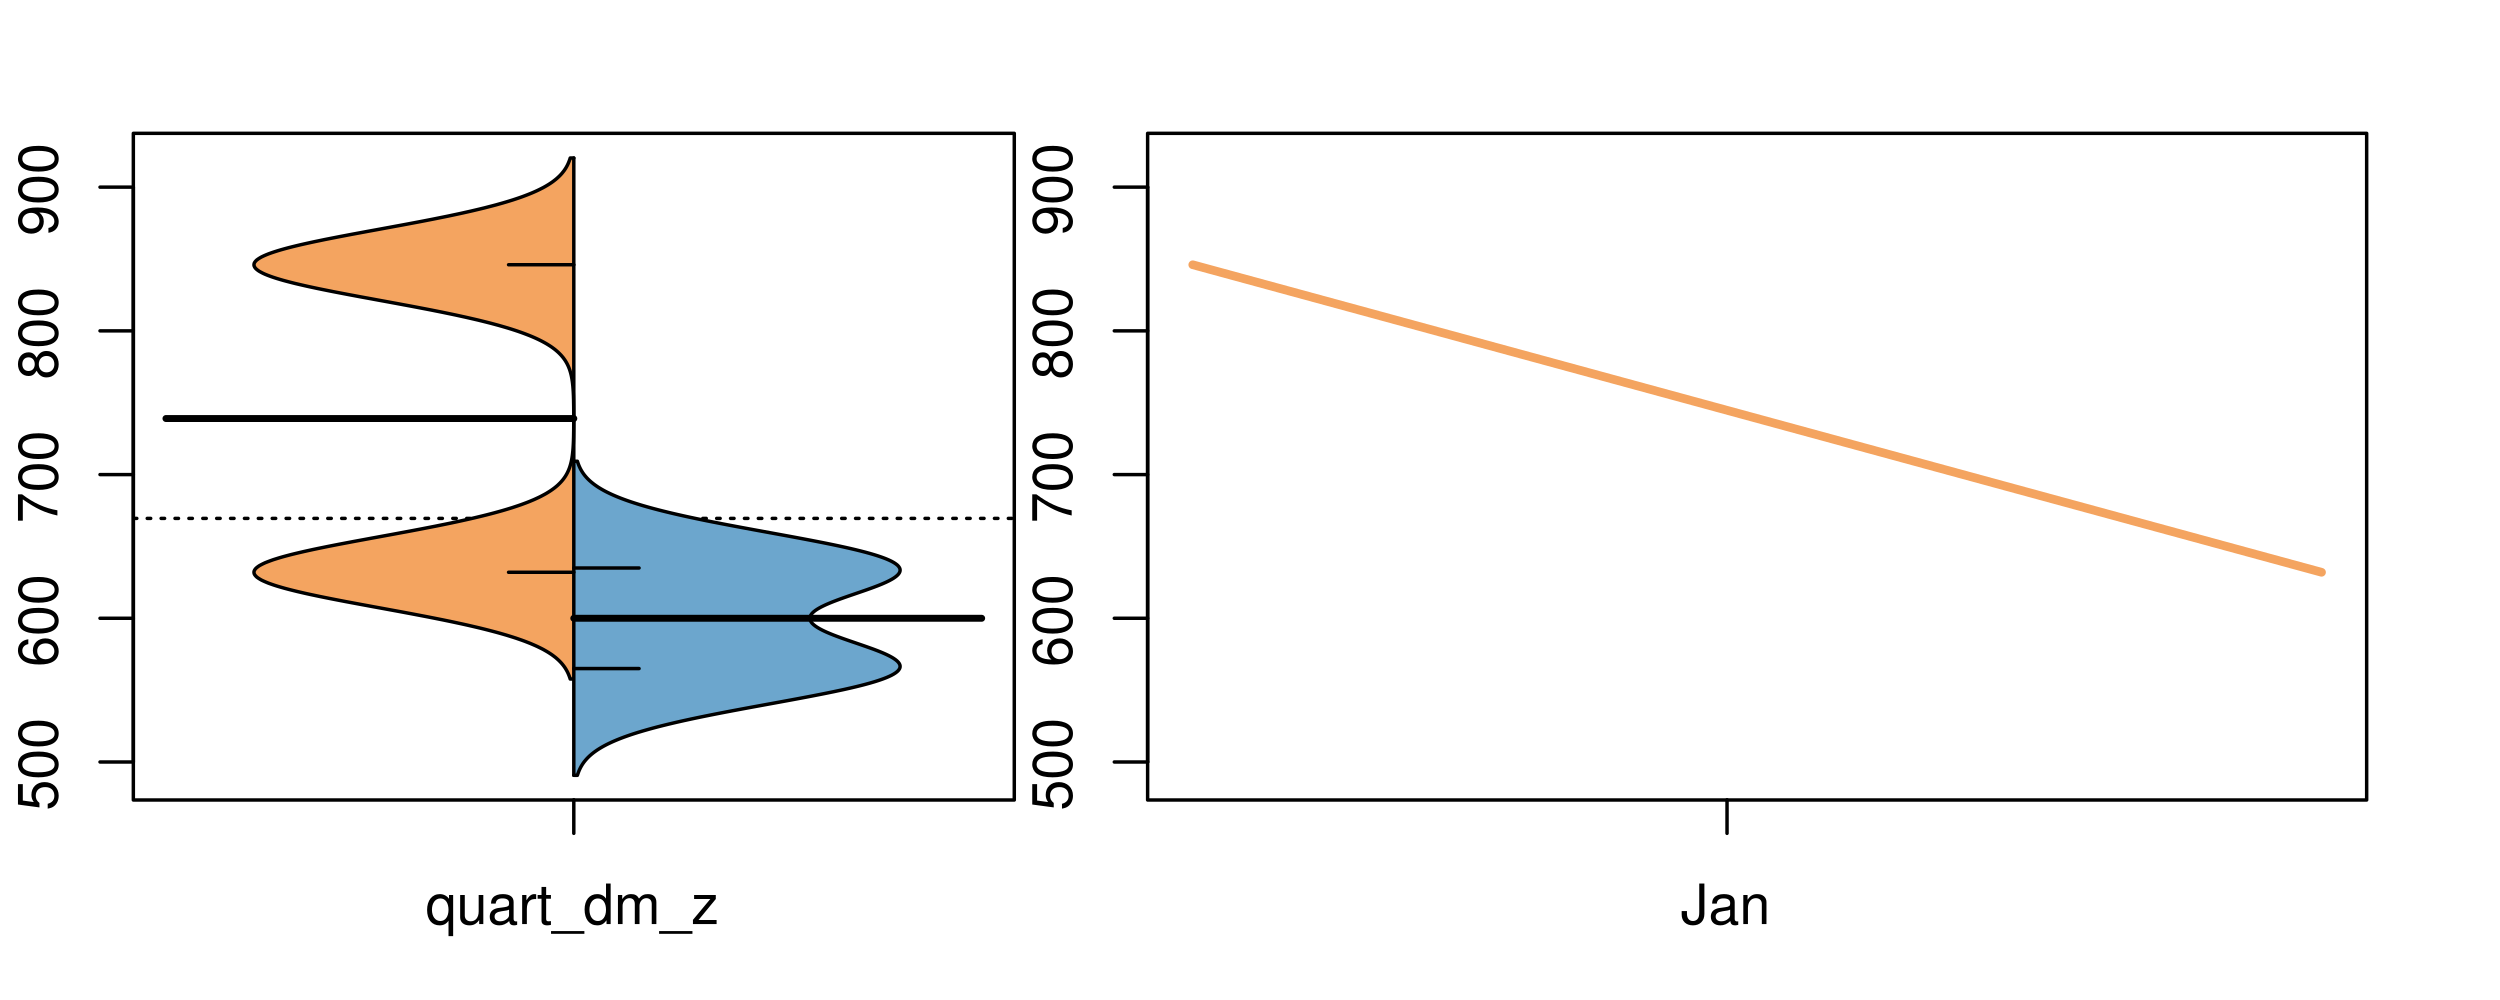 <?xml version="1.0" encoding="UTF-8"?>
<svg xmlns="http://www.w3.org/2000/svg" xmlns:xlink="http://www.w3.org/1999/xlink" width="540pt" height="216pt" viewBox="0 0 540 216" version="1.1">
<defs>
<g>
<symbol overflow="visible" id="glyph0-0">
<path style="stroke:none;" d="M -8.516 -5.719 L -8.516 -1.312 L -3.875 -0.688 L -3.875 -1.656 C -4.469 -2.141 -4.672 -2.562 -4.672 -3.219 C -4.672 -4.359 -3.891 -5.078 -2.625 -5.078 C -1.406 -5.078 -0.656 -4.375 -0.656 -3.219 C -0.656 -2.297 -1.125 -1.734 -2.094 -1.469 L -2.094 -0.422 C -1.391 -0.562 -1.062 -0.688 -0.75 -0.938 C -0.094 -1.422 0.281 -2.281 0.281 -3.234 C 0.281 -4.953 -0.969 -6.156 -2.766 -6.156 C -4.453 -6.156 -5.609 -5.047 -5.609 -3.406 C -5.609 -2.812 -5.453 -2.328 -5.094 -1.844 L -7.469 -2.172 L -7.469 -5.719 Z M -8.516 -5.719 "/>
</symbol>
<symbol overflow="visible" id="glyph0-1">
<path style="stroke:none;" d="M -8.516 -3.297 C -8.516 -2.516 -8.156 -1.781 -7.578 -1.344 C -6.828 -0.797 -5.688 -0.516 -4.109 -0.516 C -1.25 -0.516 0.281 -1.469 0.281 -3.297 C 0.281 -5.094 -1.25 -6.078 -4.047 -6.078 C -5.703 -6.078 -6.797 -5.812 -7.578 -5.25 C -8.172 -4.812 -8.516 -4.109 -8.516 -3.297 Z M -7.578 -3.297 C -7.578 -4.438 -6.422 -5 -4.141 -5 C -1.734 -5 -0.594 -4.453 -0.594 -3.281 C -0.594 -2.156 -1.781 -1.594 -4.109 -1.594 C -6.438 -1.594 -7.578 -2.156 -7.578 -3.297 Z M -7.578 -3.297 "/>
</symbol>
<symbol overflow="visible" id="glyph0-2">
<path style="stroke:none;" d="M -6.281 -5.969 C -7.688 -5.766 -8.516 -4.859 -8.516 -3.562 C -8.516 -2.625 -8.047 -1.781 -7.297 -1.281 C -6.469 -0.75 -5.422 -0.516 -3.875 -0.516 C -2.453 -0.516 -1.531 -0.734 -0.781 -1.234 C -0.094 -1.688 0.281 -2.438 0.281 -3.375 C 0.281 -4.984 -0.922 -6.156 -2.594 -6.156 C -4.172 -6.156 -5.297 -5.078 -5.297 -3.547 C -5.297 -2.719 -4.969 -2.047 -4.344 -1.594 C -6.422 -1.609 -7.578 -2.281 -7.578 -3.484 C -7.578 -4.234 -7.109 -4.75 -6.281 -4.922 Z M -4.359 -3.422 C -4.359 -4.438 -3.641 -5.078 -2.516 -5.078 C -1.438 -5.078 -0.656 -4.359 -0.656 -3.391 C -0.656 -2.406 -1.469 -1.656 -2.562 -1.656 C -3.625 -1.656 -4.359 -2.375 -4.359 -3.422 Z M -4.359 -3.422 "/>
</symbol>
<symbol overflow="visible" id="glyph0-3">
<path style="stroke:none;" d="M -8.516 -6.234 L -8.516 -0.547 L -7.469 -0.547 L -7.469 -5.141 C -4.578 -3.125 -2.797 -2.297 0 -1.656 L 0 -2.781 C -2.719 -3.25 -5.062 -4.312 -7.625 -6.234 Z M -8.516 -6.234 "/>
</symbol>
<symbol overflow="visible" id="glyph0-4">
<path style="stroke:none;" d="M -4.469 -4.688 C -5 -5.562 -5.438 -5.859 -6.234 -5.859 C -7.578 -5.859 -8.516 -4.812 -8.516 -3.297 C -8.516 -1.797 -7.578 -0.75 -6.234 -0.75 C -5.453 -0.75 -5.016 -1.031 -4.469 -1.891 C -4.016 -0.922 -3.297 -0.438 -2.359 -0.438 C -0.797 -0.438 0.281 -1.625 0.281 -3.297 C 0.281 -4.984 -0.797 -6.156 -2.359 -6.156 C -3.297 -6.156 -4.016 -5.672 -4.469 -4.688 Z M -7.578 -3.297 C -7.578 -4.203 -7.047 -4.781 -6.219 -4.781 C -5.422 -4.781 -4.891 -4.188 -4.891 -3.297 C -4.891 -2.406 -5.422 -1.828 -6.234 -1.828 C -7.047 -1.828 -7.578 -2.406 -7.578 -3.297 Z M -4.016 -3.297 C -4.016 -4.359 -3.344 -5.078 -2.344 -5.078 C -1.328 -5.078 -0.656 -4.359 -0.656 -3.281 C -0.656 -2.25 -1.344 -1.531 -2.344 -1.531 C -3.344 -1.531 -4.016 -2.25 -4.016 -3.297 Z M -4.016 -3.297 "/>
</symbol>
<symbol overflow="visible" id="glyph0-5">
<path style="stroke:none;" d="M -1.938 -0.641 C -0.547 -0.844 0.281 -1.75 0.281 -3.047 C 0.281 -3.984 -0.188 -4.844 -0.938 -5.328 C -1.766 -5.875 -2.812 -6.109 -4.359 -6.109 C -5.781 -6.109 -6.703 -5.891 -7.453 -5.391 C -8.141 -4.922 -8.516 -4.172 -8.516 -3.234 C -8.516 -1.625 -7.312 -0.453 -5.641 -0.453 C -4.062 -0.453 -2.938 -1.531 -2.938 -3.078 C -2.938 -3.875 -3.234 -4.469 -3.891 -5.016 C -1.812 -5 -0.656 -4.328 -0.656 -3.125 C -0.656 -2.375 -1.125 -1.859 -1.938 -1.688 Z M -7.578 -3.234 C -7.578 -4.219 -6.766 -4.953 -5.656 -4.953 C -4.625 -4.953 -3.875 -4.219 -3.875 -3.188 C -3.875 -2.172 -4.578 -1.531 -5.719 -1.531 C -6.797 -1.531 -7.578 -2.25 -7.578 -3.234 Z M -7.578 -3.234 "/>
</symbol>
<symbol overflow="visible" id="glyph0-6">
<path style="stroke:none;" d="M -8.75 -5.938 L -8.75 -4.938 L -5.5 -4.938 C -6.125 -4.531 -6.469 -3.859 -6.469 -3.016 C -6.469 -1.375 -5.156 -0.312 -3.156 -0.312 C -1.031 -0.312 0.281 -1.359 0.281 -3.047 C 0.281 -3.906 -0.047 -4.516 -0.828 -5.047 L 0 -5.047 L 0 -5.938 Z M -5.531 -3.188 C -5.531 -4.266 -4.578 -4.938 -3.078 -4.938 C -1.625 -4.938 -0.656 -4.25 -0.656 -3.188 C -0.656 -2.094 -1.625 -1.359 -3.094 -1.359 C -4.562 -1.359 -5.531 -2.094 -5.531 -3.188 Z M -5.531 -3.188 "/>
</symbol>
<symbol overflow="visible" id="glyph0-7">
<path style="stroke:none;" d="M -6.281 -3.094 L -6.281 -2.047 L -7.266 -2.047 C -7.688 -2.047 -7.906 -2.297 -7.906 -2.75 C -7.906 -2.828 -7.906 -2.875 -7.891 -3.094 L -8.719 -3.094 C -8.766 -2.875 -8.781 -2.734 -8.781 -2.531 C -8.781 -1.609 -8.25 -1.062 -7.359 -1.062 L -6.281 -1.062 L -6.281 -0.219 L -5.469 -0.219 L -5.469 -1.062 L 0 -1.062 L 0 -2.047 L -5.469 -2.047 L -5.469 -3.094 Z M -6.281 -3.094 "/>
</symbol>
<symbol overflow="visible" id="glyph0-8">
<path style="stroke:none;" d="M 1.516 -6.938 L 1.516 0.266 L 2.109 0.266 L 2.109 -6.938 Z M 1.516 -6.938 "/>
</symbol>
<symbol overflow="visible" id="glyph0-9">
<path style="stroke:none;" d="M -6.469 -3.266 C -6.469 -1.5 -5.203 -0.438 -3.094 -0.438 C -0.984 -0.438 0.281 -1.484 0.281 -3.281 C 0.281 -5.047 -0.984 -6.125 -3.047 -6.125 C -5.219 -6.125 -6.469 -5.078 -6.469 -3.266 Z M -5.547 -3.281 C -5.547 -4.406 -4.625 -5.078 -3.062 -5.078 C -1.578 -5.078 -0.641 -4.375 -0.641 -3.281 C -0.641 -2.156 -1.578 -1.469 -3.094 -1.469 C -4.609 -1.469 -5.547 -2.156 -5.547 -3.281 Z M -5.547 -3.281 "/>
</symbol>
<symbol overflow="visible" id="glyph0-10">
<path style="stroke:none;" d="M -8.75 -1.828 L -8.75 -0.812 L 0 -0.812 L 0 -1.828 Z M -8.75 -1.828 "/>
</symbol>
<symbol overflow="visible" id="glyph0-11">
<path style="stroke:none;" d="M -1.25 -2.297 L -1.25 -1.047 L 0 -1.047 L 0 -2.297 Z M -1.25 -2.297 "/>
</symbol>
<symbol overflow="visible" id="glyph0-12">
<path style="stroke:none;" d="M 0 -3.422 L -6.281 -5.828 L -6.281 -4.703 L -1.188 -2.922 L -6.281 -1.25 L -6.281 -0.125 L 0 -2.328 Z M 0 -3.422 "/>
</symbol>
<symbol overflow="visible" id="glyph0-13">
<path style="stroke:none;" d="M -0.594 -6.422 C -0.562 -6.312 -0.562 -6.266 -0.562 -6.203 C -0.562 -5.859 -0.75 -5.656 -1.062 -5.656 L -4.75 -5.656 C -5.875 -5.656 -6.469 -4.844 -6.469 -3.297 C -6.469 -2.391 -6.203 -1.625 -5.734 -1.219 C -5.406 -0.922 -5.047 -0.797 -4.422 -0.781 L -4.422 -1.781 C -5.203 -1.875 -5.547 -2.328 -5.547 -3.266 C -5.547 -4.156 -5.203 -4.672 -4.609 -4.672 L -4.344 -4.672 C -3.922 -4.672 -3.75 -4.422 -3.641 -3.625 C -3.469 -2.203 -3.422 -1.984 -3.266 -1.609 C -2.969 -0.875 -2.406 -0.5 -1.578 -0.5 C -0.438 -0.5 0.281 -1.297 0.281 -2.562 C 0.281 -3.359 0 -4 -0.641 -4.703 C -0.016 -4.781 0.281 -5.094 0.281 -5.734 C 0.281 -5.938 0.25 -6.094 0.172 -6.422 Z M -1.984 -4.672 C -1.641 -4.672 -1.438 -4.578 -1.156 -4.266 C -0.797 -3.859 -0.594 -3.375 -0.594 -2.781 C -0.594 -2 -0.969 -1.547 -1.609 -1.547 C -2.266 -1.547 -2.609 -1.984 -2.766 -3.062 C -2.906 -4.109 -2.953 -4.328 -3.109 -4.672 Z M -1.984 -4.672 "/>
</symbol>
<symbol overflow="visible" id="glyph0-14">
<path style="stroke:none;" d="M 0 -5.781 L -6.281 -5.781 L -6.281 -4.781 L -2.719 -4.781 C -1.438 -4.781 -0.594 -4.109 -0.594 -3.078 C -0.594 -2.281 -1.078 -1.781 -1.844 -1.781 L -6.281 -1.781 L -6.281 -0.781 L -1.438 -0.781 C -0.391 -0.781 0.281 -1.562 0.281 -2.781 C 0.281 -3.703 -0.047 -4.297 -0.875 -4.891 L 0 -4.891 Z M 0 -5.781 "/>
</symbol>
<symbol overflow="visible" id="glyph0-15">
<path style="stroke:none;" d="M -2.812 -6.156 C -3.766 -6.156 -4.344 -6.078 -4.812 -5.906 C -5.844 -5.5 -6.469 -4.531 -6.469 -3.359 C -6.469 -1.609 -5.125 -0.484 -3.062 -0.484 C -1 -0.484 0.281 -1.578 0.281 -3.344 C 0.281 -4.781 -0.547 -5.766 -1.906 -6.031 L -1.906 -5.016 C -1.078 -4.734 -0.641 -4.172 -0.641 -3.375 C -0.641 -2.734 -0.938 -2.203 -1.469 -1.859 C -1.828 -1.625 -2.188 -1.531 -2.812 -1.531 Z M -3.625 -1.547 C -4.781 -1.625 -5.547 -2.344 -5.547 -3.344 C -5.547 -4.328 -4.734 -5.094 -3.703 -5.094 C -3.672 -5.094 -3.641 -5.094 -3.625 -5.078 Z M -3.625 -1.547 "/>
</symbol>
<symbol overflow="visible" id="glyph1-0">
<path style="stroke:none;" d="M 5.938 2.609 L 5.938 -6.281 L 5.047 -6.281 L 5.047 -5.453 C 4.578 -6.109 3.875 -6.469 3.047 -6.469 C 1.391 -6.469 0.312 -5.109 0.312 -3.031 C 0.312 -0.984 1.344 0.281 3 0.281 C 3.875 0.281 4.469 -0.031 4.938 -0.719 L 4.938 2.609 Z M 3.188 -5.531 C 4.266 -5.531 4.938 -4.578 4.938 -3.062 C 4.938 -1.625 4.25 -0.656 3.188 -0.656 C 2.094 -0.656 1.359 -1.625 1.359 -3.094 C 1.359 -4.547 2.094 -5.531 3.188 -5.531 Z M 3.188 -5.531 "/>
</symbol>
<symbol overflow="visible" id="glyph1-1">
<path style="stroke:none;" d="M 5.781 0 L 5.781 -6.281 L 4.781 -6.281 L 4.781 -2.719 C 4.781 -1.438 4.109 -0.594 3.078 -0.594 C 2.281 -0.594 1.781 -1.078 1.781 -1.844 L 1.781 -6.281 L 0.781 -6.281 L 0.781 -1.438 C 0.781 -0.391 1.562 0.281 2.781 0.281 C 3.703 0.281 4.297 -0.047 4.891 -0.875 L 4.891 0 Z M 5.781 0 "/>
</symbol>
<symbol overflow="visible" id="glyph1-2">
<path style="stroke:none;" d="M 6.422 -0.594 C 6.312 -0.562 6.266 -0.562 6.203 -0.562 C 5.859 -0.562 5.656 -0.75 5.656 -1.062 L 5.656 -4.75 C 5.656 -5.875 4.844 -6.469 3.297 -6.469 C 2.391 -6.469 1.625 -6.203 1.219 -5.734 C 0.922 -5.406 0.797 -5.047 0.781 -4.422 L 1.781 -4.422 C 1.875 -5.203 2.328 -5.547 3.266 -5.547 C 4.156 -5.547 4.672 -5.203 4.672 -4.609 L 4.672 -4.344 C 4.672 -3.922 4.422 -3.75 3.625 -3.641 C 2.203 -3.469 1.984 -3.422 1.609 -3.266 C 0.875 -2.969 0.5 -2.406 0.5 -1.578 C 0.5 -0.438 1.297 0.281 2.562 0.281 C 3.359 0.281 4 0 4.703 -0.641 C 4.781 -0.016 5.094 0.281 5.734 0.281 C 5.938 0.281 6.094 0.25 6.422 0.172 Z M 4.672 -1.984 C 4.672 -1.641 4.578 -1.438 4.266 -1.156 C 3.859 -0.797 3.375 -0.594 2.781 -0.594 C 2 -0.594 1.547 -0.969 1.547 -1.609 C 1.547 -2.266 1.984 -2.609 3.062 -2.766 C 4.109 -2.906 4.328 -2.953 4.672 -3.109 Z M 4.672 -1.984 "/>
</symbol>
<symbol overflow="visible" id="glyph1-3">
<path style="stroke:none;" d="M 0.828 -6.281 L 0.828 0 L 1.844 0 L 1.844 -3.266 C 1.844 -4.156 2.062 -4.75 2.547 -5.094 C 2.859 -5.328 3.156 -5.406 3.859 -5.406 L 3.859 -6.438 C 3.688 -6.453 3.594 -6.469 3.469 -6.469 C 2.812 -6.469 2.328 -6.078 1.75 -5.141 L 1.75 -6.281 Z M 0.828 -6.281 "/>
</symbol>
<symbol overflow="visible" id="glyph1-4">
<path style="stroke:none;" d="M 3.047 -6.281 L 2.016 -6.281 L 2.016 -8.016 L 1.016 -8.016 L 1.016 -6.281 L 0.172 -6.281 L 0.172 -5.469 L 1.016 -5.469 L 1.016 -0.719 C 1.016 -0.078 1.453 0.281 2.234 0.281 C 2.469 0.281 2.719 0.25 3.047 0.188 L 3.047 -0.641 C 2.922 -0.609 2.766 -0.594 2.562 -0.594 C 2.141 -0.594 2.016 -0.719 2.016 -1.156 L 2.016 -5.469 L 3.047 -5.469 Z M 3.047 -6.281 "/>
</symbol>
<symbol overflow="visible" id="glyph1-5">
<path style="stroke:none;" d="M 6.938 1.516 L -0.266 1.516 L -0.266 2.109 L 6.938 2.109 Z M 6.938 1.516 "/>
</symbol>
<symbol overflow="visible" id="glyph1-6">
<path style="stroke:none;" d="M 5.938 -8.75 L 4.938 -8.75 L 4.938 -5.5 C 4.531 -6.125 3.859 -6.469 3.016 -6.469 C 1.375 -6.469 0.312 -5.156 0.312 -3.156 C 0.312 -1.031 1.359 0.281 3.047 0.281 C 3.906 0.281 4.516 -0.047 5.047 -0.828 L 5.047 0 L 5.938 0 Z M 3.188 -5.531 C 4.266 -5.531 4.938 -4.578 4.938 -3.078 C 4.938 -1.625 4.25 -0.656 3.188 -0.656 C 2.094 -0.656 1.359 -1.625 1.359 -3.094 C 1.359 -4.562 2.094 -5.531 3.188 -5.531 Z M 3.188 -5.531 "/>
</symbol>
<symbol overflow="visible" id="glyph1-7">
<path style="stroke:none;" d="M 0.844 -6.281 L 0.844 0 L 1.844 0 L 1.844 -3.953 C 1.844 -4.859 2.516 -5.594 3.328 -5.594 C 4.062 -5.594 4.484 -5.141 4.484 -4.328 L 4.484 0 L 5.5 0 L 5.5 -3.953 C 5.5 -4.859 6.156 -5.594 6.969 -5.594 C 7.703 -5.594 8.141 -5.125 8.141 -4.328 L 8.141 0 L 9.141 0 L 9.141 -4.719 C 9.141 -5.844 8.5 -6.469 7.312 -6.469 C 6.484 -6.469 5.969 -6.219 5.391 -5.516 C 5.016 -6.188 4.516 -6.469 3.703 -6.469 C 2.859 -6.469 2.297 -6.156 1.766 -5.406 L 1.766 -6.281 Z M 0.844 -6.281 "/>
</symbol>
<symbol overflow="visible" id="glyph1-8">
<path style="stroke:none;" d="M 5.312 -6.281 L 0.625 -6.281 L 0.625 -5.406 L 4.125 -5.406 L 0.375 -0.906 L 0.375 0 L 5.484 0 L 5.484 -0.875 L 1.578 -0.875 L 5.312 -5.406 Z M 5.312 -6.281 "/>
</symbol>
<symbol overflow="visible" id="glyph1-9">
<path style="stroke:none;" d="M 4 -8.75 L 4 -2.594 C 4 -1.891 3.922 -1.5 3.719 -1.203 C 3.5 -0.859 3.094 -0.656 2.656 -0.656 C 1.812 -0.656 1.344 -1.219 1.344 -2.25 L 1.344 -2.812 L 0.203 -2.812 L 0.203 -2.047 C 0.203 -0.625 1.141 0.281 2.641 0.281 C 4.156 0.281 5.109 -0.672 5.109 -2.188 L 5.109 -8.75 Z M 4 -8.75 "/>
</symbol>
<symbol overflow="visible" id="glyph1-10">
<path style="stroke:none;" d="M 0.844 -6.281 L 0.844 0 L 1.844 0 L 1.844 -3.469 C 1.844 -4.75 2.516 -5.594 3.547 -5.594 C 4.344 -5.594 4.844 -5.109 4.844 -4.359 L 4.844 0 L 5.844 0 L 5.844 -4.75 C 5.844 -5.797 5.062 -6.469 3.859 -6.469 C 2.922 -6.469 2.312 -6.109 1.766 -5.234 L 1.766 -6.281 Z M 0.844 -6.281 "/>
</symbol>
</g>
<clipPath id="clip1">
  <path d="M 28.801 28.801 L 220.086 28.801 L 220.086 173.801 L 28.801 173.801 Z M 28.801 28.801 "/>
</clipPath>
<clipPath id="clip2">
  <path d="M 247.887 28.801 L 512.199 28.801 L 512.199 173.801 L 247.887 173.801 Z M 247.887 28.801 "/>
</clipPath>
<clipPath id="clip3">
  <path d="M 233.484 14.398 L 526.598 14.398 L 526.598 188.199 L 233.484 188.199 Z M 233.484 14.398 "/>
</clipPath>
</defs>
<g id="surface341">
<path style="fill:none;stroke-width:0.75;stroke-linecap:round;stroke-linejoin:round;stroke:rgb(0%,0%,0%);stroke-opacity:1;stroke-miterlimit:10;" d="M 28.801 172.801 L 219.086 172.801 L 219.086 28.801 L 28.801 28.801 L 28.801 172.801 "/>
<path style="fill:none;stroke-width:0.75;stroke-linecap:round;stroke-linejoin:round;stroke:rgb(0%,0%,0%);stroke-opacity:1;stroke-miterlimit:10;" d="M 28.801 164.59 L 28.801 40.426 "/>
<path style="fill:none;stroke-width:0.75;stroke-linecap:round;stroke-linejoin:round;stroke:rgb(0%,0%,0%);stroke-opacity:1;stroke-miterlimit:10;" d="M 28.801 164.59 L 21.602 164.59 "/>
<path style="fill:none;stroke-width:0.75;stroke-linecap:round;stroke-linejoin:round;stroke:rgb(0%,0%,0%);stroke-opacity:1;stroke-miterlimit:10;" d="M 28.801 133.547 L 21.602 133.547 "/>
<path style="fill:none;stroke-width:0.75;stroke-linecap:round;stroke-linejoin:round;stroke:rgb(0%,0%,0%);stroke-opacity:1;stroke-miterlimit:10;" d="M 28.801 102.508 L 21.602 102.508 "/>
<path style="fill:none;stroke-width:0.75;stroke-linecap:round;stroke-linejoin:round;stroke:rgb(0%,0%,0%);stroke-opacity:1;stroke-miterlimit:10;" d="M 28.801 71.465 L 21.602 71.465 "/>
<path style="fill:none;stroke-width:0.75;stroke-linecap:round;stroke-linejoin:round;stroke:rgb(0%,0%,0%);stroke-opacity:1;stroke-miterlimit:10;" d="M 28.801 40.426 L 21.602 40.426 "/>
<g style="fill:rgb(0%,0%,0%);fill-opacity:1;">
  <use xlink:href="#glyph0-0" x="12.396" y="175.09"/>
  <use xlink:href="#glyph0-1" x="12.396" y="168.418"/>
  <use xlink:href="#glyph0-1" x="12.396" y="161.746"/>
</g>
<g style="fill:rgb(0%,0%,0%);fill-opacity:1;">
  <use xlink:href="#glyph0-2" x="12.396" y="144.047"/>
  <use xlink:href="#glyph0-1" x="12.396" y="137.375"/>
  <use xlink:href="#glyph0-1" x="12.396" y="130.703"/>
</g>
<g style="fill:rgb(0%,0%,0%);fill-opacity:1;">
  <use xlink:href="#glyph0-3" x="12.396" y="113.008"/>
  <use xlink:href="#glyph0-1" x="12.396" y="106.336"/>
  <use xlink:href="#glyph0-1" x="12.396" y="99.664"/>
</g>
<g style="fill:rgb(0%,0%,0%);fill-opacity:1;">
  <use xlink:href="#glyph0-4" x="12.396" y="81.965"/>
  <use xlink:href="#glyph0-1" x="12.396" y="75.293"/>
  <use xlink:href="#glyph0-1" x="12.396" y="68.621"/>
</g>
<g style="fill:rgb(0%,0%,0%);fill-opacity:1;">
  <use xlink:href="#glyph0-5" x="12.396" y="50.926"/>
  <use xlink:href="#glyph0-1" x="12.396" y="44.254"/>
  <use xlink:href="#glyph0-1" x="12.396" y="37.582"/>
</g>
<path style="fill:none;stroke-width:0.75;stroke-linecap:round;stroke-linejoin:round;stroke:rgb(0%,0%,0%);stroke-opacity:1;stroke-miterlimit:10;" d="M 123.941 172.801 L 123.941 172.801 "/>
<path style="fill:none;stroke-width:0.75;stroke-linecap:round;stroke-linejoin:round;stroke:rgb(0%,0%,0%);stroke-opacity:1;stroke-miterlimit:10;" d="M 123.941 172.801 L 123.941 180 "/>
<g style="fill:rgb(0%,0%,0%);fill-opacity:1;">
  <use xlink:href="#glyph1-0" x="91.941" y="199.596"/>
  <use xlink:href="#glyph1-1" x="98.613" y="199.596"/>
  <use xlink:href="#glyph1-2" x="105.285" y="199.596"/>
  <use xlink:href="#glyph1-3" x="111.957" y="199.596"/>
  <use xlink:href="#glyph1-4" x="115.953" y="199.596"/>
  <use xlink:href="#glyph1-5" x="119.289" y="199.596"/>
  <use xlink:href="#glyph1-6" x="125.961" y="199.596"/>
  <use xlink:href="#glyph1-7" x="132.633" y="199.596"/>
  <use xlink:href="#glyph1-5" x="142.629" y="199.596"/>
  <use xlink:href="#glyph1-8" x="149.301" y="199.596"/>
</g>
<g clip-path="url(#clip1)" clip-rule="nonzero">
<path style="fill:none;stroke-width:0.75;stroke-linecap:round;stroke-linejoin:round;stroke:rgb(0%,0%,0%);stroke-opacity:1;stroke-dasharray:0.75,2.25;stroke-miterlimit:10;" d="M 28.801 111.973 L 219.086 111.973 "/>
<path style=" stroke:none;fill-rule:nonzero;fill:rgb(95.686%,64.314%,37.647%);fill-opacity:1;" d="M 123.941 34.133 L 123.168 34.133 L 123.098 34.355 L 123.023 34.574 L 122.941 34.793 L 122.855 35.016 L 122.762 35.234 L 122.664 35.453 L 122.559 35.676 L 122.441 35.895 L 122.32 36.117 L 122.188 36.336 L 122.047 36.555 L 121.898 36.777 L 121.734 36.996 L 121.562 37.215 L 121.383 37.438 L 121.188 37.656 L 120.98 37.879 L 120.762 38.098 L 120.527 38.316 L 120.281 38.539 L 120.023 38.758 L 119.742 38.977 L 119.453 39.199 L 119.145 39.418 L 118.816 39.641 L 118.477 39.859 L 118.113 40.078 L 117.73 40.301 L 117.336 40.52 L 116.91 40.738 L 116.469 40.961 L 116.012 41.18 L 115.523 41.402 L 115.02 41.621 L 114.496 41.84 L 113.938 42.062 L 113.367 42.281 L 112.77 42.504 L 112.145 42.723 L 111.5 42.941 L 110.828 43.164 L 110.129 43.383 L 109.41 43.602 L 108.66 43.824 L 107.887 44.043 L 107.094 44.266 L 106.266 44.484 L 105.418 44.703 L 104.551 44.926 L 103.648 45.145 L 102.727 45.363 L 101.785 45.586 L 100.812 45.805 L 99.824 46.027 L 98.812 46.246 L 97.777 46.465 L 96.727 46.688 L 95.652 46.906 L 94.559 47.125 L 93.457 47.348 L 92.328 47.566 L 91.191 47.789 L 90.043 48.008 L 88.875 48.227 L 87.703 48.449 L 86.52 48.668 L 85.328 48.887 L 84.137 49.109 L 82.938 49.328 L 81.738 49.551 L 80.539 49.77 L 79.344 49.988 L 78.152 50.211 L 76.965 50.43 L 75.789 50.648 L 74.625 50.871 L 73.469 51.09 L 72.336 51.312 L 71.219 51.531 L 70.113 51.75 L 69.043 51.973 L 67.988 52.191 L 66.957 52.414 L 65.965 52.633 L 64.996 52.852 L 64.059 53.074 L 63.168 53.293 L 62.301 53.512 L 61.477 53.734 L 60.699 53.953 L 59.953 54.176 L 59.262 54.395 L 58.617 54.613 L 58.004 54.836 L 57.461 55.055 L 56.961 55.273 L 56.496 55.496 L 56.113 55.715 L 55.766 55.938 L 55.465 56.156 L 55.242 56.375 L 55.059 56.598 L 54.93 56.816 L 54.871 57.035 L 54.855 57.258 L 54.902 57.477 L 55.012 57.699 L 55.16 57.918 L 55.379 58.137 L 55.652 58.359 L 55.965 58.578 L 56.355 58.797 L 56.785 59.02 L 57.258 59.238 L 57.805 59.461 L 58.387 59.68 L 59.008 59.898 L 59.695 60.121 L 60.414 60.34 L 61.18 60.562 L 61.992 60.781 L 62.836 61 L 63.723 61.223 L 64.648 61.441 L 65.598 61.66 L 66.586 61.883 L 67.605 62.102 L 68.641 62.324 L 69.715 62.543 L 70.805 62.762 L 71.914 62.984 L 73.047 63.203 L 74.195 63.422 L 75.352 63.645 L 76.527 63.863 L 77.707 64.086 L 78.898 64.305 L 80.094 64.523 L 81.293 64.746 L 82.492 64.965 L 83.688 65.184 L 84.887 65.406 L 86.078 65.625 L 87.262 65.848 L 88.441 66.066 L 89.605 66.285 L 90.762 66.508 L 91.91 66.727 L 93.035 66.945 L 94.148 67.168 L 95.25 67.387 L 96.328 67.609 L 97.391 67.828 L 98.43 68.047 L 99.449 68.27 L 100.449 68.488 L 101.426 68.711 L 102.375 68.93 L 103.312 69.148 L 104.215 69.371 L 105.094 69.59 L 105.957 69.809 L 106.785 70.031 L 107.594 70.25 L 108.379 70.473 L 109.129 70.691 L 109.863 70.91 L 110.574 71.133 L 111.25 71.352 L 111.906 71.57 L 112.539 71.793 L 113.145 72.012 L 113.73 72.234 L 114.289 72.453 L 114.824 72.672 L 115.344 72.895 L 115.832 73.113 L 116.301 73.332 L 116.754 73.555 L 117.176 73.773 L 117.586 73.996 L 117.977 74.215 L 118.34 74.434 L 118.691 74.656 L 119.027 74.875 L 119.336 75.094 L 119.637 75.316 L 119.922 75.535 L 120.188 75.758 L 120.441 75.977 L 120.676 76.195 L 120.898 76.418 L 121.113 76.637 L 121.312 76.859 L 121.496 77.078 L 121.676 77.297 L 121.836 77.52 L 121.992 77.738 L 122.137 77.957 L 122.27 78.18 L 122.398 78.398 L 122.516 78.621 L 122.625 78.84 L 122.727 79.059 L 122.824 79.281 L 122.996 79.719 L 123.07 79.941 L 123.141 80.16 L 123.207 80.383 L 123.27 80.602 L 123.324 80.82 L 123.379 81.043 L 123.426 81.262 L 123.469 81.48 L 123.512 81.703 L 123.551 81.922 L 123.582 82.145 L 123.617 82.363 L 123.645 82.582 L 123.672 82.805 L 123.719 83.242 L 123.742 83.465 L 123.758 83.684 L 123.777 83.906 L 123.793 84.125 L 123.805 84.344 L 123.82 84.566 L 123.832 84.785 L 123.844 85.008 L 123.852 85.227 L 123.863 85.445 L 123.871 85.668 L 123.875 85.887 L 123.883 86.105 L 123.891 86.328 L 123.895 86.547 L 123.898 86.77 L 123.906 87.207 L 123.91 87.43 L 123.918 87.867 L 123.918 88.09 L 123.922 88.309 L 123.922 88.531 L 123.926 88.75 L 123.926 89.191 L 123.93 89.41 L 123.93 91.391 L 123.926 91.613 L 123.926 92.055 L 123.922 92.273 L 123.922 92.492 L 123.918 92.715 L 123.918 92.934 L 123.914 93.152 L 123.91 93.375 L 123.906 93.594 L 123.902 93.816 L 123.895 94.254 L 123.891 94.477 L 123.883 94.695 L 123.875 94.918 L 123.871 95.137 L 123.863 95.355 L 123.852 95.578 L 123.844 95.797 L 123.832 96.016 L 123.82 96.238 L 123.805 96.457 L 123.793 96.68 L 123.777 96.898 L 123.758 97.117 L 123.742 97.34 L 123.695 97.777 L 123.672 98 L 123.645 98.219 L 123.617 98.441 L 123.582 98.66 L 123.551 98.879 L 123.512 99.102 L 123.426 99.539 L 123.379 99.762 L 123.324 99.98 L 123.27 100.203 L 123.207 100.422 L 123.141 100.641 L 123.07 100.863 L 122.996 101.082 L 122.91 101.301 L 122.824 101.523 L 122.727 101.742 L 122.625 101.965 L 122.516 102.184 L 122.398 102.402 L 122.27 102.625 L 122.137 102.844 L 121.992 103.066 L 121.836 103.285 L 121.676 103.504 L 121.496 103.727 L 121.312 103.945 L 121.113 104.164 L 120.898 104.387 L 120.676 104.605 L 120.441 104.828 L 120.188 105.047 L 119.922 105.266 L 119.637 105.488 L 119.336 105.707 L 119.027 105.926 L 118.691 106.148 L 118.34 106.367 L 117.977 106.59 L 117.586 106.809 L 117.176 107.027 L 116.754 107.25 L 116.301 107.469 L 115.832 107.688 L 115.344 107.91 L 114.824 108.129 L 114.289 108.352 L 113.73 108.57 L 113.145 108.789 L 112.539 109.012 L 111.906 109.23 L 111.25 109.449 L 110.574 109.672 L 109.863 109.891 L 109.129 110.113 L 108.379 110.332 L 107.594 110.551 L 106.785 110.773 L 105.957 110.992 L 105.094 111.215 L 104.215 111.434 L 103.312 111.652 L 102.375 111.875 L 101.426 112.094 L 100.449 112.312 L 99.449 112.535 L 98.43 112.754 L 97.391 112.977 L 96.328 113.195 L 95.25 113.414 L 94.148 113.637 L 93.035 113.855 L 91.91 114.074 L 90.762 114.297 L 89.605 114.516 L 88.441 114.738 L 87.262 114.957 L 86.078 115.176 L 84.887 115.398 L 83.688 115.617 L 82.492 115.836 L 81.293 116.059 L 80.094 116.277 L 78.898 116.5 L 77.707 116.719 L 76.527 116.938 L 75.352 117.16 L 74.195 117.379 L 73.047 117.598 L 71.914 117.82 L 70.805 118.039 L 69.715 118.262 L 68.641 118.48 L 67.605 118.699 L 66.586 118.922 L 65.598 119.141 L 64.648 119.363 L 63.723 119.582 L 62.836 119.801 L 61.992 120.023 L 61.18 120.242 L 60.414 120.461 L 59.695 120.684 L 59.008 120.902 L 58.387 121.125 L 57.805 121.344 L 57.258 121.562 L 56.785 121.785 L 56.355 122.004 L 55.965 122.223 L 55.652 122.445 L 55.379 122.664 L 55.16 122.887 L 55.012 123.105 L 54.902 123.324 L 54.855 123.547 L 54.871 123.766 L 54.93 123.984 L 55.059 124.207 L 55.242 124.426 L 55.465 124.648 L 55.766 124.867 L 56.113 125.086 L 56.496 125.309 L 56.961 125.527 L 57.461 125.746 L 58.004 125.969 L 58.617 126.188 L 59.262 126.41 L 59.953 126.629 L 60.699 126.848 L 61.477 127.07 L 62.301 127.289 L 63.168 127.508 L 64.059 127.73 L 64.996 127.949 L 65.965 128.172 L 66.957 128.391 L 67.988 128.609 L 69.043 128.832 L 70.113 129.051 L 71.219 129.273 L 72.336 129.492 L 73.469 129.711 L 74.625 129.934 L 75.789 130.152 L 76.965 130.371 L 78.152 130.594 L 79.344 130.812 L 80.539 131.035 L 82.938 131.473 L 84.137 131.695 L 86.52 132.133 L 87.703 132.355 L 88.875 132.574 L 90.043 132.797 L 91.191 133.016 L 92.328 133.234 L 93.457 133.457 L 94.559 133.676 L 95.652 133.895 L 96.727 134.117 L 97.777 134.336 L 98.812 134.559 L 99.824 134.777 L 100.812 134.996 L 101.785 135.219 L 102.727 135.438 L 103.648 135.656 L 104.551 135.879 L 105.418 136.098 L 106.266 136.32 L 107.094 136.539 L 107.887 136.758 L 108.66 136.98 L 109.41 137.199 L 110.129 137.422 L 110.828 137.641 L 111.5 137.859 L 112.145 138.082 L 112.77 138.301 L 113.367 138.52 L 113.938 138.742 L 114.496 138.961 L 115.02 139.184 L 115.523 139.402 L 116.012 139.621 L 116.469 139.844 L 116.91 140.062 L 117.336 140.281 L 117.73 140.504 L 118.113 140.723 L 118.477 140.945 L 118.816 141.164 L 119.145 141.383 L 119.453 141.605 L 119.742 141.824 L 120.023 142.043 L 120.281 142.266 L 120.527 142.484 L 120.762 142.707 L 120.98 142.926 L 121.188 143.145 L 121.383 143.367 L 121.562 143.586 L 121.734 143.805 L 121.898 144.027 L 122.047 144.246 L 122.188 144.469 L 122.32 144.688 L 122.441 144.906 L 122.559 145.129 L 122.664 145.348 L 122.762 145.57 L 122.855 145.789 L 122.941 146.008 L 123.023 146.23 L 123.098 146.449 L 123.168 146.668 L 123.941 146.668 Z M 123.941 34.133 "/>
<path style="fill:none;stroke-width:0.75;stroke-linecap:round;stroke-linejoin:round;stroke:rgb(0%,0%,0%);stroke-opacity:1;stroke-miterlimit:10;" d="M 123.941 34.133 L 123.168 34.133 L 123.098 34.355 L 123.023 34.574 L 122.941 34.793 L 122.855 35.016 L 122.762 35.234 L 122.664 35.453 L 122.559 35.676 L 122.441 35.895 L 122.32 36.117 L 122.188 36.336 L 122.047 36.555 L 121.898 36.777 L 121.734 36.996 L 121.562 37.215 L 121.383 37.438 L 121.188 37.656 L 120.98 37.879 L 120.762 38.098 L 120.527 38.316 L 120.281 38.539 L 120.023 38.758 L 119.742 38.977 L 119.453 39.199 L 119.145 39.418 L 118.816 39.641 L 118.477 39.859 L 118.113 40.078 L 117.73 40.301 L 117.336 40.52 L 116.91 40.738 L 116.469 40.961 L 116.012 41.18 L 115.523 41.402 L 115.02 41.621 L 114.496 41.84 L 113.938 42.062 L 113.367 42.281 L 112.77 42.504 L 112.145 42.723 L 111.5 42.941 L 110.828 43.164 L 110.129 43.383 L 109.41 43.602 L 108.66 43.824 L 107.887 44.043 L 107.094 44.266 L 106.266 44.484 L 105.418 44.703 L 104.551 44.926 L 103.648 45.145 L 102.727 45.363 L 101.785 45.586 L 100.812 45.805 L 99.824 46.027 L 98.812 46.246 L 97.777 46.465 L 96.727 46.688 L 95.652 46.906 L 94.559 47.125 L 93.457 47.348 L 92.328 47.566 L 91.191 47.789 L 90.043 48.008 L 88.875 48.227 L 87.703 48.449 L 86.52 48.668 L 85.328 48.887 L 84.137 49.109 L 82.938 49.328 L 81.738 49.551 L 80.539 49.77 L 79.344 49.988 L 78.152 50.211 L 76.965 50.43 L 75.789 50.648 L 74.625 50.871 L 73.469 51.09 L 72.336 51.312 L 71.219 51.531 L 70.113 51.75 L 69.043 51.973 L 67.988 52.191 L 66.957 52.414 L 65.965 52.633 L 64.996 52.852 L 64.059 53.074 L 63.168 53.293 L 62.301 53.512 L 61.477 53.734 L 60.699 53.953 L 59.953 54.176 L 59.262 54.395 L 58.617 54.613 L 58.004 54.836 L 57.461 55.055 L 56.961 55.273 L 56.496 55.496 L 56.113 55.715 L 55.766 55.938 L 55.465 56.156 L 55.242 56.375 L 55.059 56.598 L 54.93 56.816 L 54.871 57.035 L 54.855 57.258 L 54.902 57.477 L 55.012 57.699 L 55.16 57.918 L 55.379 58.137 L 55.652 58.359 L 55.965 58.578 L 56.355 58.797 L 56.785 59.02 L 57.258 59.238 L 57.805 59.461 L 58.387 59.68 L 59.008 59.898 L 59.695 60.121 L 60.414 60.34 L 61.18 60.562 L 61.992 60.781 L 62.836 61 L 63.723 61.223 L 64.648 61.441 L 65.598 61.66 L 66.586 61.883 L 67.605 62.102 L 68.641 62.324 L 69.715 62.543 L 70.805 62.762 L 71.914 62.984 L 73.047 63.203 L 74.195 63.422 L 75.352 63.645 L 76.527 63.863 L 77.707 64.086 L 78.898 64.305 L 80.094 64.523 L 81.293 64.746 L 82.492 64.965 L 83.688 65.184 L 84.887 65.406 L 86.078 65.625 L 87.262 65.848 L 88.441 66.066 L 89.605 66.285 L 90.762 66.508 L 91.91 66.727 L 93.035 66.945 L 94.148 67.168 L 95.25 67.387 L 96.328 67.609 L 97.391 67.828 L 98.43 68.047 L 99.449 68.27 L 100.449 68.488 L 101.426 68.711 L 102.375 68.93 L 103.312 69.148 L 104.215 69.371 L 105.094 69.59 L 105.957 69.809 L 106.785 70.031 L 107.594 70.25 L 108.379 70.473 L 109.129 70.691 L 109.863 70.91 L 110.574 71.133 L 111.25 71.352 L 111.906 71.57 L 112.539 71.793 L 113.145 72.012 L 113.73 72.234 L 114.289 72.453 L 114.824 72.672 L 115.344 72.895 L 115.832 73.113 L 116.301 73.332 L 116.754 73.555 L 117.176 73.773 L 117.586 73.996 L 117.977 74.215 L 118.34 74.434 L 118.691 74.656 L 119.027 74.875 L 119.336 75.094 L 119.637 75.316 L 119.922 75.535 L 120.188 75.758 L 120.441 75.977 L 120.676 76.195 L 120.898 76.418 L 121.113 76.637 L 121.312 76.859 L 121.496 77.078 L 121.676 77.297 L 121.836 77.52 L 121.992 77.738 L 122.137 77.957 L 122.27 78.18 L 122.398 78.398 L 122.516 78.621 L 122.625 78.84 L 122.727 79.059 L 122.824 79.281 L 122.996 79.719 L 123.07 79.941 L 123.141 80.16 L 123.207 80.383 L 123.27 80.602 L 123.324 80.82 L 123.379 81.043 L 123.426 81.262 L 123.469 81.48 L 123.512 81.703 L 123.551 81.922 L 123.582 82.145 L 123.617 82.363 L 123.645 82.582 L 123.672 82.805 L 123.719 83.242 L 123.742 83.465 L 123.758 83.684 L 123.777 83.906 L 123.793 84.125 L 123.805 84.344 L 123.82 84.566 L 123.832 84.785 L 123.844 85.008 L 123.852 85.227 L 123.863 85.445 L 123.871 85.668 L 123.875 85.887 L 123.883 86.105 L 123.891 86.328 L 123.895 86.547 L 123.898 86.77 L 123.906 87.207 L 123.91 87.43 L 123.918 87.867 L 123.918 88.09 L 123.922 88.309 L 123.922 88.531 L 123.926 88.75 L 123.926 89.191 L 123.93 89.41 L 123.93 91.391 L 123.926 91.613 L 123.926 92.055 L 123.922 92.273 L 123.922 92.492 L 123.918 92.715 L 123.918 92.934 L 123.914 93.152 L 123.91 93.375 L 123.906 93.594 L 123.902 93.816 L 123.895 94.254 L 123.891 94.477 L 123.883 94.695 L 123.875 94.918 L 123.871 95.137 L 123.863 95.355 L 123.852 95.578 L 123.844 95.797 L 123.832 96.016 L 123.82 96.238 L 123.805 96.457 L 123.793 96.68 L 123.777 96.898 L 123.758 97.117 L 123.742 97.34 L 123.695 97.777 L 123.672 98 L 123.645 98.219 L 123.617 98.441 L 123.582 98.66 L 123.551 98.879 L 123.512 99.102 L 123.426 99.539 L 123.379 99.762 L 123.324 99.98 L 123.27 100.203 L 123.207 100.422 L 123.141 100.641 L 123.07 100.863 L 122.996 101.082 L 122.91 101.301 L 122.824 101.523 L 122.727 101.742 L 122.625 101.965 L 122.516 102.184 L 122.398 102.402 L 122.27 102.625 L 122.137 102.844 L 121.992 103.066 L 121.836 103.285 L 121.676 103.504 L 121.496 103.727 L 121.312 103.945 L 121.113 104.164 L 120.898 104.387 L 120.676 104.605 L 120.441 104.828 L 120.188 105.047 L 119.922 105.266 L 119.637 105.488 L 119.336 105.707 L 119.027 105.926 L 118.691 106.148 L 118.34 106.367 L 117.977 106.59 L 117.586 106.809 L 117.176 107.027 L 116.754 107.25 L 116.301 107.469 L 115.832 107.688 L 115.344 107.91 L 114.824 108.129 L 114.289 108.352 L 113.73 108.57 L 113.145 108.789 L 112.539 109.012 L 111.906 109.23 L 111.25 109.449 L 110.574 109.672 L 109.863 109.891 L 109.129 110.113 L 108.379 110.332 L 107.594 110.551 L 106.785 110.773 L 105.957 110.992 L 105.094 111.215 L 104.215 111.434 L 103.312 111.652 L 102.375 111.875 L 101.426 112.094 L 100.449 112.312 L 99.449 112.535 L 98.43 112.754 L 97.391 112.977 L 96.328 113.195 L 95.25 113.414 L 94.148 113.637 L 93.035 113.855 L 91.91 114.074 L 90.762 114.297 L 89.605 114.516 L 88.441 114.738 L 87.262 114.957 L 86.078 115.176 L 84.887 115.398 L 83.688 115.617 L 82.492 115.836 L 81.293 116.059 L 80.094 116.277 L 78.898 116.5 L 77.707 116.719 L 76.527 116.938 L 75.352 117.16 L 74.195 117.379 L 73.047 117.598 L 71.914 117.82 L 70.805 118.039 L 69.715 118.262 L 68.641 118.48 L 67.605 118.699 L 66.586 118.922 L 65.598 119.141 L 64.648 119.363 L 63.723 119.582 L 62.836 119.801 L 61.992 120.023 L 61.18 120.242 L 60.414 120.461 L 59.695 120.684 L 59.008 120.902 L 58.387 121.125 L 57.805 121.344 L 57.258 121.562 L 56.785 121.785 L 56.355 122.004 L 55.965 122.223 L 55.652 122.445 L 55.379 122.664 L 55.16 122.887 L 55.012 123.105 L 54.902 123.324 L 54.855 123.547 L 54.871 123.766 L 54.93 123.984 L 55.059 124.207 L 55.242 124.426 L 55.465 124.648 L 55.766 124.867 L 56.113 125.086 L 56.496 125.309 L 56.961 125.527 L 57.461 125.746 L 58.004 125.969 L 58.617 126.188 L 59.262 126.41 L 59.953 126.629 L 60.699 126.848 L 61.477 127.07 L 62.301 127.289 L 63.168 127.508 L 64.059 127.73 L 64.996 127.949 L 65.965 128.172 L 66.957 128.391 L 67.988 128.609 L 69.043 128.832 L 70.113 129.051 L 71.219 129.273 L 72.336 129.492 L 73.469 129.711 L 74.625 129.934 L 75.789 130.152 L 76.965 130.371 L 78.152 130.594 L 79.344 130.812 L 80.539 131.035 L 82.938 131.473 L 84.137 131.695 L 86.52 132.133 L 87.703 132.355 L 88.875 132.574 L 90.043 132.797 L 91.191 133.016 L 92.328 133.234 L 93.457 133.457 L 94.559 133.676 L 95.652 133.895 L 96.727 134.117 L 97.777 134.336 L 98.812 134.559 L 99.824 134.777 L 100.812 134.996 L 101.785 135.219 L 102.727 135.438 L 103.648 135.656 L 104.551 135.879 L 105.418 136.098 L 106.266 136.32 L 107.094 136.539 L 107.887 136.758 L 108.66 136.98 L 109.41 137.199 L 110.129 137.422 L 110.828 137.641 L 111.5 137.859 L 112.145 138.082 L 112.77 138.301 L 113.367 138.52 L 113.938 138.742 L 114.496 138.961 L 115.02 139.184 L 115.523 139.402 L 116.012 139.621 L 116.469 139.844 L 116.91 140.062 L 117.336 140.281 L 117.73 140.504 L 118.113 140.723 L 118.477 140.945 L 118.816 141.164 L 119.145 141.383 L 119.453 141.605 L 119.742 141.824 L 120.023 142.043 L 120.281 142.266 L 120.527 142.484 L 120.762 142.707 L 120.98 142.926 L 121.188 143.145 L 121.383 143.367 L 121.562 143.586 L 121.734 143.805 L 121.898 144.027 L 122.047 144.246 L 122.188 144.469 L 122.32 144.688 L 122.441 144.906 L 122.559 145.129 L 122.664 145.348 L 122.762 145.57 L 122.855 145.789 L 122.941 146.008 L 123.023 146.23 L 123.098 146.449 L 123.168 146.668 L 123.941 146.668 "/>
<path style=" stroke:none;fill-rule:nonzero;fill:rgb(42.353%,65.098%,80.392%);fill-opacity:1;" d="M 123.941 167.465 L 124.719 167.465 L 124.758 167.332 L 124.805 167.199 L 124.848 167.07 L 124.895 166.938 L 125.047 166.539 L 125.164 166.273 L 125.289 166.008 L 125.355 165.875 L 125.496 165.609 L 125.652 165.344 L 125.816 165.078 L 125.996 164.812 L 126.191 164.547 L 126.297 164.414 L 126.406 164.281 L 126.633 164.016 L 126.754 163.883 L 126.879 163.75 L 127.008 163.617 L 127.281 163.352 L 127.426 163.219 L 127.73 162.953 L 127.891 162.82 L 128.227 162.555 L 128.406 162.422 L 128.59 162.289 L 128.973 162.023 L 129.176 161.891 L 129.383 161.758 L 129.82 161.492 L 130.051 161.359 L 130.285 161.227 L 130.527 161.094 L 130.777 160.961 L 131.035 160.828 L 131.301 160.695 L 131.574 160.562 L 131.855 160.43 L 132.141 160.297 L 132.438 160.164 L 132.742 160.031 L 133.055 159.898 L 133.375 159.766 L 133.703 159.633 L 134.039 159.5 L 134.387 159.367 L 134.738 159.234 L 135.105 159.102 L 135.477 158.969 L 135.859 158.836 L 136.246 158.703 L 136.648 158.57 L 137.055 158.438 L 137.473 158.305 L 137.898 158.172 L 138.336 158.043 L 138.777 157.91 L 139.234 157.777 L 139.695 157.645 L 140.168 157.512 L 140.648 157.379 L 141.137 157.246 L 142.145 156.98 L 143.191 156.715 L 144.27 156.449 L 145.387 156.184 L 145.957 156.051 L 146.535 155.918 L 147.125 155.785 L 147.719 155.652 L 148.324 155.52 L 148.934 155.387 L 149.555 155.254 L 150.18 155.121 L 150.816 154.988 L 151.457 154.855 L 152.105 154.723 L 152.762 154.59 L 153.422 154.457 L 154.09 154.324 L 154.762 154.191 L 155.441 154.059 L 156.125 153.926 L 156.816 153.793 L 157.512 153.66 L 158.211 153.527 L 158.914 153.395 L 159.625 153.262 L 160.332 153.129 L 161.047 152.996 L 162.484 152.73 L 164.652 152.332 L 167.559 151.801 L 170.449 151.27 L 171.879 151.004 L 172.59 150.871 L 173.297 150.738 L 174 150.605 L 175.391 150.34 L 176.074 150.207 L 176.754 150.074 L 177.43 149.941 L 178.094 149.809 L 178.754 149.676 L 179.402 149.543 L 180.047 149.41 L 180.676 149.277 L 181.301 149.145 L 181.91 149.016 L 182.516 148.883 L 183.105 148.75 L 183.691 148.617 L 184.816 148.352 L 185.355 148.219 L 185.891 148.086 L 186.406 147.953 L 186.914 147.82 L 187.398 147.688 L 187.879 147.555 L 188.336 147.422 L 188.785 147.289 L 189.215 147.156 L 189.629 147.023 L 190.027 146.891 L 190.41 146.758 L 190.777 146.625 L 191.125 146.492 L 191.465 146.359 L 191.773 146.227 L 192.078 146.094 L 192.355 145.961 L 192.625 145.828 L 192.863 145.695 L 193.098 145.562 L 193.301 145.43 L 193.5 145.297 L 193.668 145.164 L 193.828 145.031 L 193.961 144.898 L 194.082 144.766 L 194.18 144.633 L 194.266 144.5 L 194.332 144.367 L 194.379 144.234 L 194.41 144.102 L 194.418 143.969 L 194.418 143.836 L 194.391 143.703 L 194.355 143.57 L 194.293 143.438 L 194.227 143.305 L 194.031 143.039 L 193.902 142.906 L 193.77 142.773 L 193.613 142.641 L 193.449 142.508 L 193.262 142.375 L 193.07 142.242 L 192.859 142.109 L 192.637 141.977 L 192.398 141.844 L 192.152 141.711 L 191.891 141.578 L 191.617 141.445 L 191.336 141.312 L 191.039 141.18 L 190.738 141.047 L 190.422 140.914 L 190.102 140.781 L 189.77 140.648 L 189.434 140.516 L 189.082 140.383 L 188.734 140.25 L 188.371 140.117 L 188.008 139.988 L 187.266 139.723 L 186.887 139.59 L 186.121 139.324 L 184.574 138.793 L 184.184 138.66 L 183.797 138.527 L 183.031 138.262 L 182.273 137.996 L 181.531 137.73 L 180.812 137.465 L 180.117 137.199 L 179.781 137.066 L 179.453 136.934 L 179.133 136.801 L 178.82 136.668 L 178.516 136.535 L 178.223 136.402 L 177.941 136.27 L 177.668 136.137 L 177.406 136.004 L 177.156 135.871 L 176.918 135.738 L 176.695 135.605 L 176.477 135.473 L 176.277 135.34 L 176.086 135.207 L 175.75 134.941 L 175.469 134.676 L 175.355 134.543 L 175.25 134.41 L 175.164 134.277 L 175.086 134.145 L 175.027 134.012 L 174.98 133.879 L 174.953 133.746 L 174.938 133.613 L 174.938 133.48 L 174.953 133.348 L 174.98 133.215 L 175.027 133.082 L 175.086 132.949 L 175.164 132.816 L 175.25 132.684 L 175.355 132.551 L 175.469 132.418 L 175.75 132.152 L 176.086 131.887 L 176.277 131.754 L 176.477 131.621 L 176.695 131.488 L 176.918 131.355 L 177.156 131.223 L 177.406 131.09 L 177.668 130.961 L 177.941 130.828 L 178.223 130.695 L 178.516 130.562 L 178.82 130.43 L 179.133 130.297 L 179.453 130.164 L 179.781 130.031 L 180.117 129.898 L 180.812 129.633 L 181.531 129.367 L 182.273 129.102 L 183.031 128.836 L 183.797 128.57 L 184.184 128.438 L 184.574 128.305 L 186.121 127.773 L 186.887 127.508 L 187.266 127.375 L 188.008 127.109 L 188.734 126.844 L 189.082 126.711 L 189.434 126.578 L 189.77 126.445 L 190.102 126.312 L 190.422 126.18 L 190.738 126.047 L 191.039 125.914 L 191.336 125.781 L 191.617 125.648 L 191.891 125.516 L 192.152 125.383 L 192.398 125.25 L 192.637 125.117 L 192.859 124.984 L 193.07 124.852 L 193.262 124.719 L 193.449 124.586 L 193.613 124.453 L 193.77 124.32 L 193.902 124.188 L 194.031 124.055 L 194.227 123.789 L 194.293 123.656 L 194.355 123.523 L 194.391 123.391 L 194.418 123.258 L 194.418 123.125 L 194.41 122.992 L 194.379 122.859 L 194.332 122.727 L 194.266 122.594 L 194.18 122.461 L 194.082 122.328 L 193.961 122.195 L 193.828 122.062 L 193.668 121.934 L 193.5 121.801 L 193.301 121.668 L 193.098 121.535 L 192.863 121.402 L 192.625 121.27 L 192.355 121.137 L 192.078 121.004 L 191.773 120.871 L 191.465 120.738 L 191.125 120.605 L 190.777 120.473 L 190.41 120.34 L 190.027 120.207 L 189.629 120.074 L 189.215 119.941 L 188.785 119.809 L 188.336 119.676 L 187.879 119.543 L 187.398 119.41 L 186.914 119.277 L 186.406 119.145 L 185.891 119.012 L 185.355 118.879 L 184.816 118.746 L 183.691 118.48 L 183.105 118.348 L 182.516 118.215 L 181.91 118.082 L 181.301 117.949 L 180.676 117.816 L 180.047 117.684 L 179.402 117.551 L 178.754 117.418 L 178.094 117.285 L 177.43 117.152 L 176.754 117.02 L 176.074 116.887 L 175.391 116.754 L 174 116.488 L 173.297 116.355 L 172.59 116.223 L 171.879 116.09 L 170.449 115.824 L 167.559 115.293 L 164.652 114.762 L 162.484 114.363 L 161.047 114.098 L 160.332 113.965 L 159.625 113.832 L 158.914 113.699 L 158.211 113.566 L 157.512 113.434 L 156.816 113.301 L 156.125 113.168 L 155.441 113.035 L 154.762 112.902 L 154.09 112.773 L 153.422 112.641 L 152.762 112.508 L 152.105 112.375 L 151.457 112.242 L 150.816 112.109 L 150.18 111.977 L 149.555 111.844 L 148.934 111.711 L 148.324 111.578 L 147.719 111.445 L 147.125 111.312 L 146.535 111.18 L 145.957 111.047 L 145.387 110.914 L 144.27 110.648 L 143.191 110.383 L 142.145 110.117 L 141.137 109.852 L 140.648 109.719 L 140.168 109.586 L 139.695 109.453 L 139.234 109.32 L 138.777 109.188 L 138.336 109.055 L 137.898 108.922 L 137.473 108.789 L 137.055 108.656 L 136.648 108.523 L 136.246 108.391 L 135.859 108.258 L 135.477 108.125 L 135.105 107.992 L 134.738 107.859 L 134.387 107.727 L 134.039 107.594 L 133.703 107.461 L 133.375 107.328 L 133.055 107.195 L 132.742 107.062 L 132.438 106.93 L 132.141 106.797 L 131.855 106.664 L 131.574 106.531 L 131.301 106.398 L 131.035 106.266 L 130.777 106.133 L 130.527 106 L 130.285 105.867 L 130.051 105.734 L 129.82 105.602 L 129.383 105.336 L 129.176 105.203 L 128.973 105.07 L 128.59 104.805 L 128.406 104.672 L 128.227 104.539 L 127.891 104.273 L 127.73 104.141 L 127.426 103.875 L 127.281 103.746 L 127.008 103.48 L 126.879 103.348 L 126.754 103.215 L 126.633 103.082 L 126.406 102.816 L 126.297 102.684 L 126.191 102.551 L 125.996 102.285 L 125.816 102.02 L 125.652 101.754 L 125.496 101.488 L 125.355 101.223 L 125.289 101.09 L 125.164 100.824 L 125.047 100.559 L 124.895 100.16 L 124.848 100.027 L 124.805 99.895 L 124.758 99.762 L 124.719 99.629 L 123.941 99.629 Z M 123.941 167.465 "/>
<path style="fill:none;stroke-width:0.75;stroke-linecap:round;stroke-linejoin:round;stroke:rgb(0%,0%,0%);stroke-opacity:1;stroke-miterlimit:10;" d="M 123.941 167.465 L 124.719 167.465 L 124.758 167.332 L 124.805 167.199 L 124.848 167.07 L 124.895 166.938 L 125.047 166.539 L 125.164 166.273 L 125.289 166.008 L 125.355 165.875 L 125.496 165.609 L 125.652 165.344 L 125.816 165.078 L 125.996 164.812 L 126.191 164.547 L 126.297 164.414 L 126.406 164.281 L 126.633 164.016 L 126.754 163.883 L 126.879 163.75 L 127.008 163.617 L 127.281 163.352 L 127.426 163.219 L 127.73 162.953 L 127.891 162.82 L 128.227 162.555 L 128.406 162.422 L 128.59 162.289 L 128.973 162.023 L 129.176 161.891 L 129.383 161.758 L 129.82 161.492 L 130.051 161.359 L 130.285 161.227 L 130.527 161.094 L 130.777 160.961 L 131.035 160.828 L 131.301 160.695 L 131.574 160.562 L 131.855 160.43 L 132.141 160.297 L 132.438 160.164 L 132.742 160.031 L 133.055 159.898 L 133.375 159.766 L 133.703 159.633 L 134.039 159.5 L 134.387 159.367 L 134.738 159.234 L 135.105 159.102 L 135.477 158.969 L 135.859 158.836 L 136.246 158.703 L 136.648 158.57 L 137.055 158.438 L 137.473 158.305 L 137.898 158.172 L 138.336 158.043 L 138.777 157.91 L 139.234 157.777 L 139.695 157.645 L 140.168 157.512 L 140.648 157.379 L 141.137 157.246 L 142.145 156.98 L 143.191 156.715 L 144.27 156.449 L 145.387 156.184 L 145.957 156.051 L 146.535 155.918 L 147.125 155.785 L 147.719 155.652 L 148.324 155.52 L 148.934 155.387 L 149.555 155.254 L 150.18 155.121 L 150.816 154.988 L 151.457 154.855 L 152.105 154.723 L 152.762 154.59 L 153.422 154.457 L 154.09 154.324 L 154.762 154.191 L 155.441 154.059 L 156.125 153.926 L 156.816 153.793 L 157.512 153.66 L 158.211 153.527 L 158.914 153.395 L 159.625 153.262 L 160.332 153.129 L 161.047 152.996 L 162.484 152.73 L 164.652 152.332 L 167.559 151.801 L 170.449 151.27 L 171.879 151.004 L 172.59 150.871 L 173.297 150.738 L 174 150.605 L 175.391 150.34 L 176.074 150.207 L 176.754 150.074 L 177.43 149.941 L 178.094 149.809 L 178.754 149.676 L 179.402 149.543 L 180.047 149.41 L 180.676 149.277 L 181.301 149.145 L 181.91 149.016 L 182.516 148.883 L 183.105 148.75 L 183.691 148.617 L 184.816 148.352 L 185.355 148.219 L 185.891 148.086 L 186.406 147.953 L 186.914 147.82 L 187.398 147.688 L 187.879 147.555 L 188.336 147.422 L 188.785 147.289 L 189.215 147.156 L 189.629 147.023 L 190.027 146.891 L 190.41 146.758 L 190.777 146.625 L 191.125 146.492 L 191.465 146.359 L 191.773 146.227 L 192.078 146.094 L 192.355 145.961 L 192.625 145.828 L 192.863 145.695 L 193.098 145.562 L 193.301 145.43 L 193.5 145.297 L 193.668 145.164 L 193.828 145.031 L 193.961 144.898 L 194.082 144.766 L 194.18 144.633 L 194.266 144.5 L 194.332 144.367 L 194.379 144.234 L 194.41 144.102 L 194.418 143.969 L 194.418 143.836 L 194.391 143.703 L 194.355 143.57 L 194.293 143.438 L 194.227 143.305 L 194.031 143.039 L 193.902 142.906 L 193.77 142.773 L 193.613 142.641 L 193.449 142.508 L 193.262 142.375 L 193.07 142.242 L 192.859 142.109 L 192.637 141.977 L 192.398 141.844 L 192.152 141.711 L 191.891 141.578 L 191.617 141.445 L 191.336 141.312 L 191.039 141.18 L 190.738 141.047 L 190.422 140.914 L 190.102 140.781 L 189.77 140.648 L 189.434 140.516 L 189.082 140.383 L 188.734 140.25 L 188.371 140.117 L 188.008 139.988 L 187.266 139.723 L 186.887 139.59 L 186.121 139.324 L 184.574 138.793 L 184.184 138.66 L 183.797 138.527 L 183.031 138.262 L 182.273 137.996 L 181.531 137.73 L 180.812 137.465 L 180.117 137.199 L 179.781 137.066 L 179.453 136.934 L 179.133 136.801 L 178.82 136.668 L 178.516 136.535 L 178.223 136.402 L 177.941 136.27 L 177.668 136.137 L 177.406 136.004 L 177.156 135.871 L 176.918 135.738 L 176.695 135.605 L 176.477 135.473 L 176.277 135.34 L 176.086 135.207 L 175.75 134.941 L 175.469 134.676 L 175.355 134.543 L 175.25 134.41 L 175.164 134.277 L 175.086 134.145 L 175.027 134.012 L 174.98 133.879 L 174.953 133.746 L 174.938 133.613 L 174.938 133.48 L 174.953 133.348 L 174.98 133.215 L 175.027 133.082 L 175.086 132.949 L 175.164 132.816 L 175.25 132.684 L 175.355 132.551 L 175.469 132.418 L 175.75 132.152 L 176.086 131.887 L 176.277 131.754 L 176.477 131.621 L 176.695 131.488 L 176.918 131.355 L 177.156 131.223 L 177.406 131.09 L 177.668 130.961 L 177.941 130.828 L 178.223 130.695 L 178.516 130.562 L 178.82 130.43 L 179.133 130.297 L 179.453 130.164 L 179.781 130.031 L 180.117 129.898 L 180.812 129.633 L 181.531 129.367 L 182.273 129.102 L 183.031 128.836 L 183.797 128.57 L 184.184 128.438 L 184.574 128.305 L 186.121 127.773 L 186.887 127.508 L 187.266 127.375 L 188.008 127.109 L 188.734 126.844 L 189.082 126.711 L 189.434 126.578 L 189.77 126.445 L 190.102 126.312 L 190.422 126.18 L 190.738 126.047 L 191.039 125.914 L 191.336 125.781 L 191.617 125.648 L 191.891 125.516 L 192.152 125.383 L 192.398 125.25 L 192.637 125.117 L 192.859 124.984 L 193.07 124.852 L 193.262 124.719 L 193.449 124.586 L 193.613 124.453 L 193.77 124.32 L 193.902 124.188 L 194.031 124.055 L 194.227 123.789 L 194.293 123.656 L 194.355 123.523 L 194.391 123.391 L 194.418 123.258 L 194.418 123.125 L 194.41 122.992 L 194.379 122.859 L 194.332 122.727 L 194.266 122.594 L 194.18 122.461 L 194.082 122.328 L 193.961 122.195 L 193.828 122.062 L 193.668 121.934 L 193.5 121.801 L 193.301 121.668 L 193.098 121.535 L 192.863 121.402 L 192.625 121.27 L 192.355 121.137 L 192.078 121.004 L 191.773 120.871 L 191.465 120.738 L 191.125 120.605 L 190.777 120.473 L 190.41 120.34 L 190.027 120.207 L 189.629 120.074 L 189.215 119.941 L 188.785 119.809 L 188.336 119.676 L 187.879 119.543 L 187.398 119.41 L 186.914 119.277 L 186.406 119.145 L 185.891 119.012 L 185.355 118.879 L 184.816 118.746 L 183.691 118.48 L 183.105 118.348 L 182.516 118.215 L 181.91 118.082 L 181.301 117.949 L 180.676 117.816 L 180.047 117.684 L 179.402 117.551 L 178.754 117.418 L 178.094 117.285 L 177.43 117.152 L 176.754 117.02 L 176.074 116.887 L 175.391 116.754 L 174 116.488 L 173.297 116.355 L 172.59 116.223 L 171.879 116.09 L 170.449 115.824 L 167.559 115.293 L 164.652 114.762 L 162.484 114.363 L 161.047 114.098 L 160.332 113.965 L 159.625 113.832 L 158.914 113.699 L 158.211 113.566 L 157.512 113.434 L 156.816 113.301 L 156.125 113.168 L 155.441 113.035 L 154.762 112.902 L 154.09 112.773 L 153.422 112.641 L 152.762 112.508 L 152.105 112.375 L 151.457 112.242 L 150.816 112.109 L 150.18 111.977 L 149.555 111.844 L 148.934 111.711 L 148.324 111.578 L 147.719 111.445 L 147.125 111.312 L 146.535 111.18 L 145.957 111.047 L 145.387 110.914 L 144.27 110.648 L 143.191 110.383 L 142.145 110.117 L 141.137 109.852 L 140.648 109.719 L 140.168 109.586 L 139.695 109.453 L 139.234 109.32 L 138.777 109.188 L 138.336 109.055 L 137.898 108.922 L 137.473 108.789 L 137.055 108.656 L 136.648 108.523 L 136.246 108.391 L 135.859 108.258 L 135.477 108.125 L 135.105 107.992 L 134.738 107.859 L 134.387 107.727 L 134.039 107.594 L 133.703 107.461 L 133.375 107.328 L 133.055 107.195 L 132.742 107.062 L 132.438 106.93 L 132.141 106.797 L 131.855 106.664 L 131.574 106.531 L 131.301 106.398 L 131.035 106.266 L 130.777 106.133 L 130.527 106 L 130.285 105.867 L 130.051 105.734 L 129.82 105.602 L 129.383 105.336 L 129.176 105.203 L 128.973 105.07 L 128.59 104.805 L 128.406 104.672 L 128.227 104.539 L 127.891 104.273 L 127.73 104.141 L 127.426 103.875 L 127.281 103.746 L 127.008 103.48 L 126.879 103.348 L 126.754 103.215 L 126.633 103.082 L 126.406 102.816 L 126.297 102.684 L 126.191 102.551 L 125.996 102.285 L 125.816 102.02 L 125.652 101.754 L 125.496 101.488 L 125.355 101.223 L 125.289 101.09 L 125.164 100.824 L 125.047 100.559 L 124.895 100.16 L 124.848 100.027 L 124.805 99.895 L 124.758 99.762 L 124.719 99.629 L 123.941 99.629 "/>
<path style="fill:none;stroke-width:1.5;stroke-linecap:round;stroke-linejoin:round;stroke:rgb(0%,0%,0%);stroke-opacity:1;stroke-miterlimit:10;" d="M 35.848 90.402 L 123.941 90.402 "/>
<path style="fill:none;stroke-width:1.5;stroke-linecap:round;stroke-linejoin:round;stroke:rgb(0%,0%,0%);stroke-opacity:1;stroke-miterlimit:10;" d="M 123.941 133.547 L 212.039 133.547 "/>
<path style="fill:none;stroke-width:0.75;stroke-linecap:round;stroke-linejoin:round;stroke:rgb(0%,0%,0%);stroke-opacity:1;stroke-miterlimit:10;" d="M 109.848 123.613 L 123.941 123.613 "/>
<path style="fill:none;stroke-width:0.75;stroke-linecap:round;stroke-linejoin:round;stroke:rgb(0%,0%,0%);stroke-opacity:1;stroke-miterlimit:10;" d="M 109.848 57.188 L 123.941 57.188 "/>
<path style="fill:none;stroke-width:0.75;stroke-linecap:round;stroke-linejoin:round;stroke:rgb(0%,0%,0%);stroke-opacity:1;stroke-miterlimit:10;" d="M 123.941 144.41 L 138.039 144.41 "/>
<path style="fill:none;stroke-width:0.75;stroke-linecap:round;stroke-linejoin:round;stroke:rgb(0%,0%,0%);stroke-opacity:1;stroke-miterlimit:10;" d="M 123.941 122.684 L 138.039 122.684 "/>
<path style="fill:none;stroke-width:0.75;stroke-linecap:round;stroke-linejoin:round;stroke:rgb(0%,0%,0%);stroke-opacity:1;stroke-miterlimit:10;" d="M 123.941 167.465 L 123.941 34.133 "/>
</g>
<g clip-path="url(#clip2)" clip-rule="nonzero">
<path style="fill:none;stroke-width:1.875;stroke-linecap:round;stroke-linejoin:round;stroke:rgb(95.686%,64.314%,37.647%);stroke-opacity:1;stroke-miterlimit:10;" d="M 257.637 57.188 L 501.449 123.613 "/>
</g>
<path style="fill:none;stroke-width:0.75;stroke-linecap:round;stroke-linejoin:round;stroke:rgb(0%,0%,0%);stroke-opacity:1;stroke-miterlimit:10;" d="M 373.039 172.801 L 373.039 172.801 "/>
<path style="fill:none;stroke-width:0.75;stroke-linecap:round;stroke-linejoin:round;stroke:rgb(0%,0%,0%);stroke-opacity:1;stroke-miterlimit:10;" d="M 373.039 172.801 L 373.039 180 "/>
<g style="fill:rgb(0%,0%,0%);fill-opacity:1;">
  <use xlink:href="#glyph1-9" x="363.039" y="199.596"/>
  <use xlink:href="#glyph1-2" x="369.039" y="199.596"/>
  <use xlink:href="#glyph1-10" x="375.711" y="199.596"/>
</g>
<path style="fill:none;stroke-width:0.75;stroke-linecap:round;stroke-linejoin:round;stroke:rgb(0%,0%,0%);stroke-opacity:1;stroke-miterlimit:10;" d="M 247.887 164.59 L 247.887 40.426 "/>
<path style="fill:none;stroke-width:0.75;stroke-linecap:round;stroke-linejoin:round;stroke:rgb(0%,0%,0%);stroke-opacity:1;stroke-miterlimit:10;" d="M 247.887 164.59 L 240.688 164.59 "/>
<path style="fill:none;stroke-width:0.75;stroke-linecap:round;stroke-linejoin:round;stroke:rgb(0%,0%,0%);stroke-opacity:1;stroke-miterlimit:10;" d="M 247.887 133.547 L 240.688 133.547 "/>
<path style="fill:none;stroke-width:0.75;stroke-linecap:round;stroke-linejoin:round;stroke:rgb(0%,0%,0%);stroke-opacity:1;stroke-miterlimit:10;" d="M 247.887 102.508 L 240.688 102.508 "/>
<path style="fill:none;stroke-width:0.75;stroke-linecap:round;stroke-linejoin:round;stroke:rgb(0%,0%,0%);stroke-opacity:1;stroke-miterlimit:10;" d="M 247.887 71.465 L 240.688 71.465 "/>
<path style="fill:none;stroke-width:0.75;stroke-linecap:round;stroke-linejoin:round;stroke:rgb(0%,0%,0%);stroke-opacity:1;stroke-miterlimit:10;" d="M 247.887 40.426 L 240.688 40.426 "/>
<g style="fill:rgb(0%,0%,0%);fill-opacity:1;">
  <use xlink:href="#glyph0-0" x="231.482" y="175.09"/>
  <use xlink:href="#glyph0-1" x="231.482" y="168.418"/>
  <use xlink:href="#glyph0-1" x="231.482" y="161.746"/>
</g>
<g style="fill:rgb(0%,0%,0%);fill-opacity:1;">
  <use xlink:href="#glyph0-2" x="231.482" y="144.047"/>
  <use xlink:href="#glyph0-1" x="231.482" y="137.375"/>
  <use xlink:href="#glyph0-1" x="231.482" y="130.703"/>
</g>
<g style="fill:rgb(0%,0%,0%);fill-opacity:1;">
  <use xlink:href="#glyph0-3" x="231.482" y="113.008"/>
  <use xlink:href="#glyph0-1" x="231.482" y="106.336"/>
  <use xlink:href="#glyph0-1" x="231.482" y="99.664"/>
</g>
<g style="fill:rgb(0%,0%,0%);fill-opacity:1;">
  <use xlink:href="#glyph0-4" x="231.482" y="81.965"/>
  <use xlink:href="#glyph0-1" x="231.482" y="75.293"/>
  <use xlink:href="#glyph0-1" x="231.482" y="68.621"/>
</g>
<g style="fill:rgb(0%,0%,0%);fill-opacity:1;">
  <use xlink:href="#glyph0-5" x="231.482" y="50.926"/>
  <use xlink:href="#glyph0-1" x="231.482" y="44.254"/>
  <use xlink:href="#glyph0-1" x="231.482" y="37.582"/>
</g>
<path style="fill:none;stroke-width:0.75;stroke-linecap:round;stroke-linejoin:round;stroke:rgb(0%,0%,0%);stroke-opacity:1;stroke-miterlimit:10;" d="M 247.887 172.801 L 511.199 172.801 L 511.199 28.801 L 247.887 28.801 L 247.887 172.801 "/>
<g clip-path="url(#clip3)" clip-rule="nonzero">
<g style="fill:rgb(0%,0%,0%);fill-opacity:1;">
  <use xlink:href="#glyph0-6" x="202.682" y="138.301"/>
  <use xlink:href="#glyph0-7" x="202.682" y="131.629"/>
  <use xlink:href="#glyph0-8" x="202.682" y="128.293"/>
  <use xlink:href="#glyph0-9" x="202.682" y="121.621"/>
  <use xlink:href="#glyph0-10" x="202.682" y="114.949"/>
  <use xlink:href="#glyph0-6" x="202.682" y="112.285"/>
  <use xlink:href="#glyph0-11" x="202.682" y="105.613"/>
  <use xlink:href="#glyph0-2" x="202.682" y="102.277"/>
  <use xlink:href="#glyph0-11" x="202.682" y="95.605"/>
  <use xlink:href="#glyph0-12" x="202.682" y="92.27"/>
  <use xlink:href="#glyph0-13" x="202.682" y="86.27"/>
  <use xlink:href="#glyph0-10" x="202.682" y="79.598"/>
  <use xlink:href="#glyph0-14" x="202.682" y="76.934"/>
  <use xlink:href="#glyph0-15" x="202.682" y="70.262"/>
</g>
</g>
</g>
</svg>
